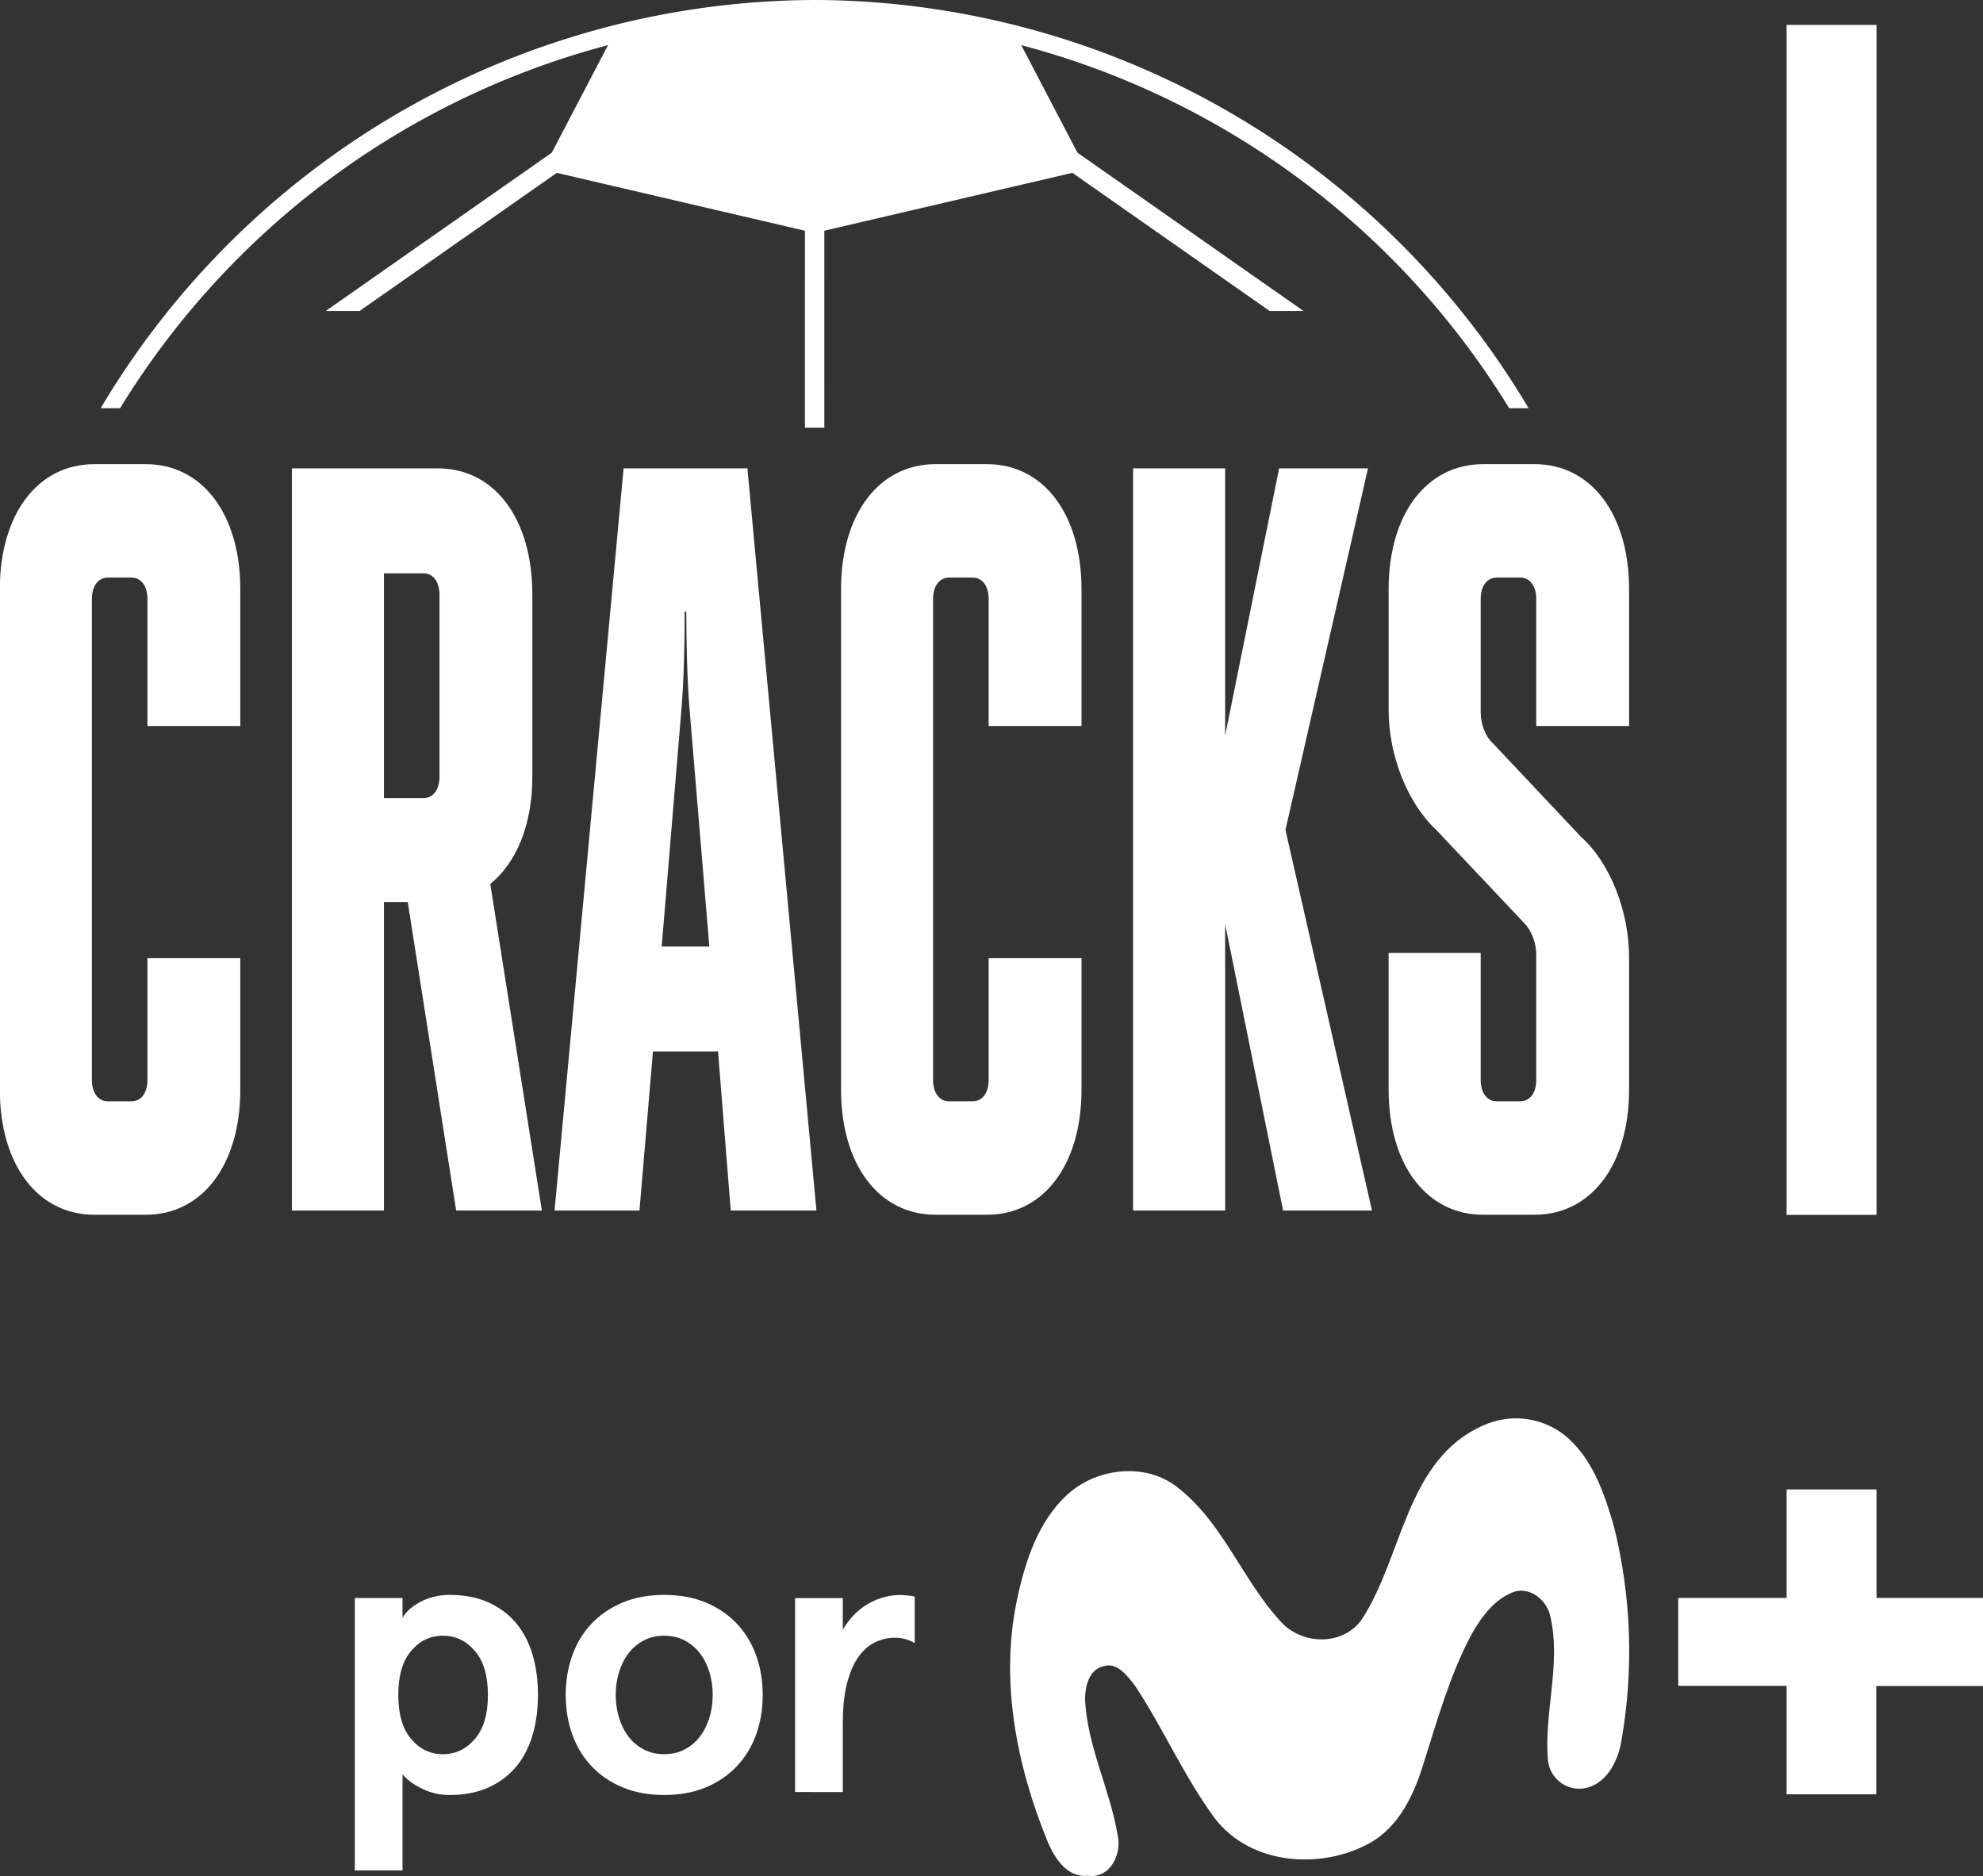 <svg width="800" height="756.81" enable-background="new 0 0 404.5 146.405" Googl="true" version="1.1" viewBox="0 0 800 756.81" xml:space="preserve" xmlns="http://www.w3.org/2000/svg">

<rect x="0" y="0" width="800" height="756.81" fill="#333333" stroke="none"/>

<path d="m720.77 10.052h36.276v480.03h-36.274z" fill="#fff" stroke-width="5.13"/><g transform="matrix(1.464 0 0 1.464 -371.2 136.99)" fill="#fff"><path d="m745.88 316.85h24.778l-3.6e-4 29.901h29.342v24.261h-29.414v29.846h-24.706v-29.887h-29.86v-24.22h29.86z" stroke-width="2.318"/><path d="m662.37 299.18c7.251-3.266 15.705-2.311 22.043 2.49 7.902 6.226 11.25 16.217 13.927 25.522 4.766 19.275 5.455 39.331 2.019 58.887-0.902 5.726-4.293 12.395-10.663 13.183-4.761 0.519-9.045-2.918-9.565-7.68-5e-3 -0.036-9e-3 -0.069-0.013-0.107-1.131-13.197 3.665-26.452 0.672-39.549-0.816-4.293-5.153-8.044-9.604-7.001-5.726 1.861-9.518 7.156-12.325 12.223-5.856 11.094-9.219 23.274-13.012 35.17-2.606 8.589-6.813 17.62-15.072 22.101-13.54 7.344-32.78 5.811-42.528-7.029-8.417-11.451-14.113-24.635-21.929-36.473-2.091-2.663-4.982-6.713-8.918-5.283-3.85 1.046-4.838 5.582-4.838 9.062 0.586 12.967 6.857 24.748 8.976 37.417 1.231 5.153-2.091 12.082-8.188 11.18-5.726 0.658-9.161-4.852-11.108-9.391-8.589-21.014-13.227-44.473-8.373-66.975 2.232-10.378 5.726-21.213 13.77-28.629 8.044-7.416 21.672-9.017 30.46-1.961 12.539 9.748 17.822 25.522 28.385 36.944 5.825 6.456 17.078 6.771 22.3-0.573 11.412-17.416 12.156-44.183 33.582-53.53z" stroke-width="2.318"/><g transform="matrix(4.504,0,0,4.504,0,-603.53)" stroke-width=".515"><path d="m89.208 216.92c0 0.91-0.114 1.742-0.341 2.496-0.227 0.753-0.569 1.397-1.024 1.931-0.455 0.534-1.021 0.95-1.695 1.248-0.675 0.298-1.46 0.447-2.354 0.447-0.597 0-1.157-0.13-1.683-0.389s-0.922-0.553-1.189-0.883v5.886h-2.919v-16.669h2.919v1.224c0.078-0.157 0.204-0.318 0.377-0.483 0.172-0.165 0.384-0.318 0.636-0.459 0.251-0.142 0.533-0.255 0.848-0.341 0.314-0.086 0.651-0.13 1.012-0.13 0.895 0 1.679 0.149 2.354 0.447 0.675 0.299 1.24 0.714 1.695 1.248 0.455 0.534 0.796 1.177 1.024 1.931 0.227 0.754 0.341 1.586 0.341 2.496zm-3.061 0c0-1.177-0.267-2.076-0.8-2.696-0.534-0.62-1.185-0.93-1.954-0.93-0.769 0-1.417 0.31-1.942 0.93-0.526 0.62-0.788 1.519-0.788 2.696s0.262 2.076 0.788 2.696c0.525 0.62 1.173 0.93 1.942 0.93 0.769 0 1.421-0.31 1.954-0.93s0.8-1.519 0.8-2.696z"/><path d="m90.906 216.92c0-0.863 0.133-1.668 0.4-2.413 0.267-0.745 0.659-1.393 1.177-1.942 0.518-0.549 1.15-0.98 1.895-1.295 0.745-0.314 1.597-0.471 2.554-0.471s1.809 0.157 2.554 0.471c0.745 0.314 1.377 0.746 1.896 1.295 0.518 0.55 0.91 1.197 1.177 1.942 0.267 0.746 0.4 1.55 0.4 2.413s-0.133 1.668-0.4 2.413c-0.267 0.746-0.659 1.393-1.177 1.942-0.518 0.55-1.15 0.981-1.896 1.295-0.746 0.314-1.597 0.471-2.554 0.471-0.958 0-1.809-0.157-2.554-0.471-0.746-0.313-1.377-0.745-1.895-1.295-0.518-0.549-0.91-1.197-1.177-1.942-0.267-0.745-0.4-1.55-0.4-2.413zm3.061 0c0 0.487 0.066 0.95 0.2 1.389 0.133 0.44 0.326 0.824 0.577 1.153 0.251 0.329 0.561 0.592 0.93 0.788 0.369 0.197 0.788 0.294 1.259 0.294 0.471 0 0.891-0.098 1.26-0.294 0.369-0.196 0.678-0.459 0.93-0.788 0.251-0.33 0.443-0.714 0.577-1.153 0.133-0.439 0.2-0.902 0.2-1.389 0-0.486-0.067-0.95-0.2-1.389-0.133-0.439-0.326-0.824-0.577-1.153-0.251-0.329-0.562-0.592-0.93-0.788-0.369-0.196-0.789-0.294-1.26-0.294-0.471 0-0.891 0.098-1.259 0.294-0.369 0.197-0.679 0.459-0.93 0.788-0.251 0.33-0.444 0.714-0.577 1.153-0.134 0.44-0.2 0.903-0.2 1.389z"/><path d="m104.94 222.86v-11.866h2.919v1.931c0.424-0.706 0.945-1.236 1.566-1.589 0.62-0.353 1.267-0.53 1.942-0.53 0.126 0 0.271 8e-3 0.435 0.024 0.165 0.016 0.318 0.04 0.459 0.07v2.849c-0.361-0.22-0.769-0.329-1.224-0.329-0.424 0-0.828 0.094-1.213 0.283-0.384 0.188-0.722 0.486-1.012 0.895-0.29 0.408-0.522 0.946-0.694 1.613-0.173 0.668-0.259 1.48-0.259 2.437v4.214z"/></g></g><path d="m328.64 2.3689e-5a336.23 336.23 0 0 0-288.02 164.68h7.833a329.46 329.46 0 0 1 196.84-146.47l-22.685 43.387-91.21 63.867h13.656l79.597-55.735 100.08 23.346-3e-3 79.441h7.833l-3e-3 -79.441 100.08-23.346 79.597 55.735h13.656l-91.21-63.867-22.684-43.387a329.46 329.46 0 0 1 196.84 146.46h7.833a336.23 336.23 0 0 0-288.02-164.68z" fill="#fff" stop-color="#000000" style="paint-order:stroke fill markers"/><g transform="matrix(8.004 0 0 10.692 2733.7 2649.4)" fill="#fff" style="shape-inside:url(#rect750);white-space:pre" aria-label="CRACKS"><path d="m-341.55-206.68c0 2.84 1.92 4.72 4.76 4.72h2.6c2.84 0 4.76-1.88 4.76-4.72v-4.96h-4.68v4.6c0 0.48-0.32 0.8-0.8 0.8h-1.2c-0.48 0-0.8-0.32-0.8-0.8v-18.16c0-0.48 0.32-0.8 0.8-0.8h1.2c0.48 0 0.8 0.32 0.8 0.8v4.8h4.68v-5.16c0-2.84-1.92-4.72-4.76-4.72h-2.6c-2.84 0-4.76 1.88-4.76 4.72z"/><path d="m-326.83-202.12h4.64v-11.64h1.2l2.44 11.64h4.32l-2.6-12.32c1.32-0.8 2.12-2.24 2.12-4.04v-6.88c0-2.88-1.92-4.76-4.76-4.76h-7.36zm6.64-24.04c0.48 0 0.8 0.32 0.8 0.8v6.88c0 0.48-0.32 0.8-0.8 0.8h-2v-8.48z"/><path d="m-309.31-202.12 0.68-6h3.28l0.64 6h4.32l-3.48-28h-6.24l-3.48 28zm1.12-9.96 1-9c0.12-1.08 0.16-2.52 0.16-3.64h0.08c0 1.12 0.04 2.56 0.16 3.64l1 9z"/><path d="m-299.15-206.68c0 2.84 1.92 4.72 4.76 4.72h2.6c2.84 0 4.76-1.88 4.76-4.72v-4.96h-4.68v4.6c0 0.48-0.32 0.8-0.8 0.8h-1.2c-0.48 0-0.8-0.32-0.8-0.8v-18.16c0-0.48 0.32-0.8 0.8-0.8h1.2c0.48 0 0.8 0.32 0.8 0.8v4.8h4.68v-5.16c0-2.84-1.92-4.72-4.76-4.72h-2.6c-2.84 0-4.76 1.88-4.76 4.72z"/><path d="m-284.43-230.12v28h4.64v-10.8l2.92 10.8h4.48l-4.36-14.36 4.16-13.64h-4.48l-2.72 10.08v-10.08z"/><path d="m-271.55-221c0 1.72 0.96 3.52 2.4 4.52l4.44 3.52c0.36 0.28 0.6 0.72 0.6 1.2v4.72c0 0.48-0.32 0.8-0.8 0.8h-1.2c-0.48 0-0.8-0.32-0.8-0.8v-4.8h-4.64v5.16c0 2.84 1.92 4.72 4.76 4.72h2.6c2.84 0 4.76-1.88 4.76-4.72v-5c0-1.72-0.96-3.56-2.4-4.52l-4.48-3.56c-0.36-0.24-0.6-0.72-0.6-1.16v-4.28c0-0.48 0.32-0.8 0.8-0.8h1.2c0.48 0 0.8 0.32 0.8 0.8v4.8h4.68v-5.16c0-2.84-1.92-4.72-4.76-4.72h-2.6c-2.84 0-4.76 1.88-4.76 4.72z"/></g></svg>
